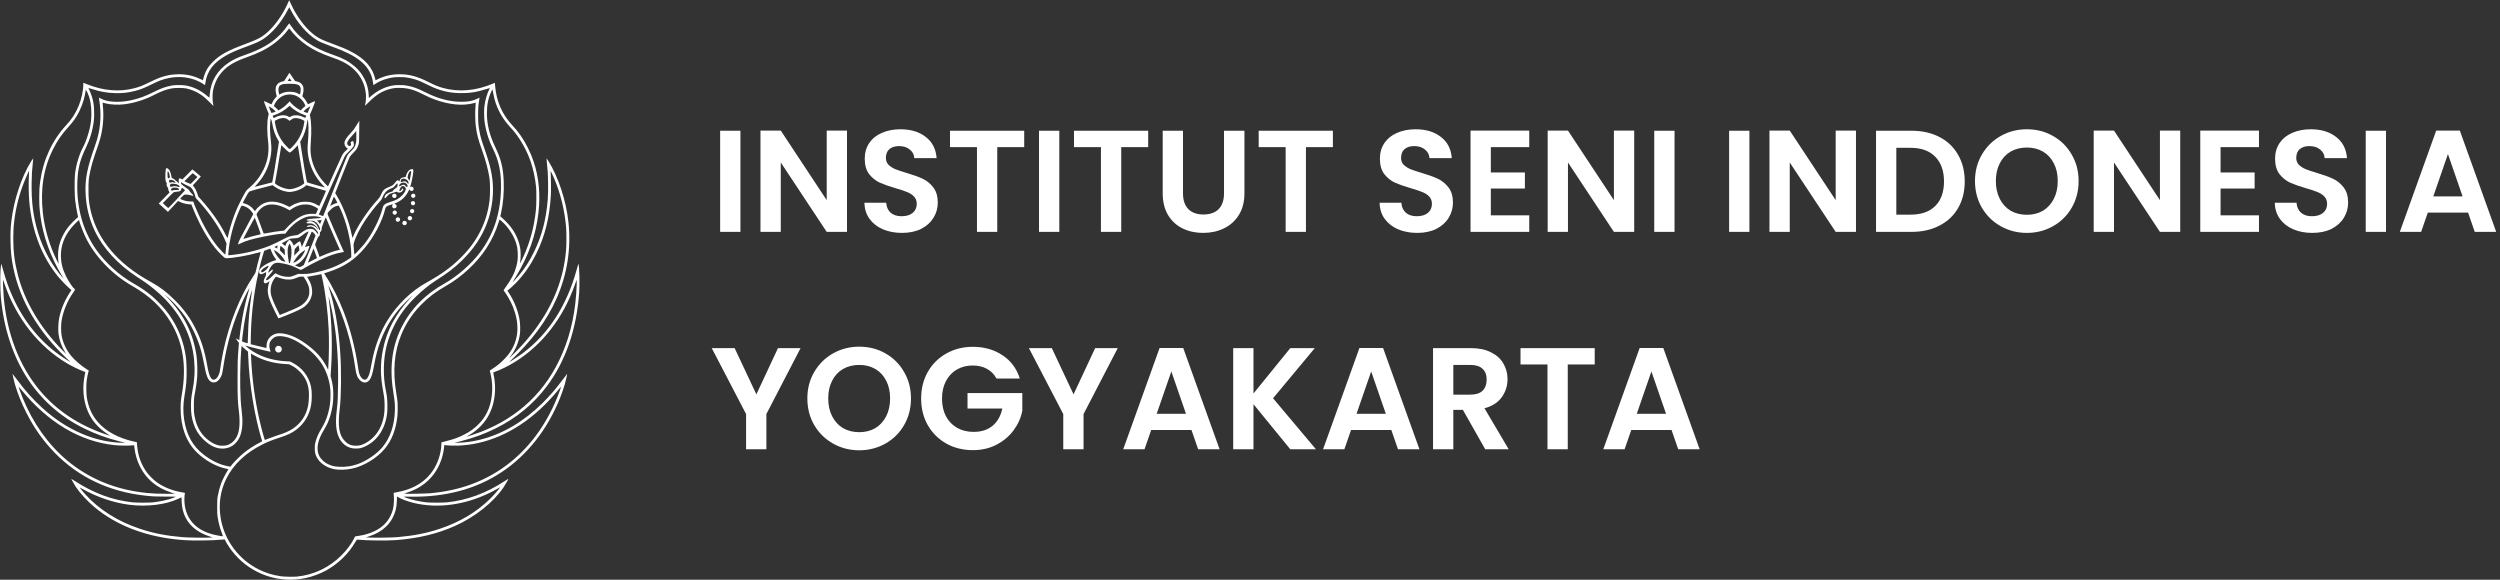 <svg width="345" height="80" viewBox="0 0 345 80" fill="none" xmlns="http://www.w3.org/2000/svg">
<rect x="0" y="0" width="345" height="80" fill="#333333" stroke="none"/>
<path d="M102.18 18.04V32H99.38V18.04H102.18ZM116.886 32H114.086L107.746 22.42V32H104.946V18.02H107.746L114.086 27.62V18.02H116.886V32ZM124.473 32.14C123.5 32.14 122.62 31.973 121.833 31.64C121.06 31.307 120.447 30.827 119.993 30.2C119.54 29.573 119.307 28.833 119.293 27.98H122.293C122.333 28.553 122.533 29.007 122.893 29.34C123.267 29.673 123.773 29.84 124.413 29.84C125.067 29.84 125.58 29.687 125.953 29.38C126.327 29.06 126.513 28.647 126.513 28.14C126.513 27.727 126.387 27.387 126.133 27.12C125.88 26.853 125.56 26.647 125.173 26.5C124.8 26.34 124.28 26.167 123.613 25.98C122.707 25.713 121.967 25.453 121.393 25.2C120.833 24.933 120.347 24.54 119.933 24.02C119.533 23.487 119.333 22.78 119.333 21.9C119.333 21.073 119.54 20.353 119.953 19.74C120.367 19.127 120.947 18.66 121.693 18.34C122.44 18.007 123.293 17.84 124.253 17.84C125.693 17.84 126.86 18.193 127.753 18.9C128.66 19.593 129.16 20.567 129.253 21.82H126.173C126.147 21.34 125.94 20.947 125.553 20.64C125.18 20.32 124.68 20.16 124.053 20.16C123.507 20.16 123.067 20.3 122.733 20.58C122.413 20.86 122.253 21.267 122.253 21.8C122.253 22.173 122.373 22.487 122.613 22.74C122.867 22.98 123.173 23.18 123.533 23.34C123.907 23.487 124.427 23.66 125.093 23.86C126 24.127 126.74 24.393 127.313 24.66C127.887 24.927 128.38 25.327 128.793 25.86C129.207 26.393 129.413 27.093 129.413 27.96C129.413 28.707 129.22 29.4 128.833 30.04C128.447 30.68 127.88 31.193 127.133 31.58C126.387 31.953 125.5 32.14 124.473 32.14ZM141.341 18.04V20.3H137.621V32H134.821V20.3H131.101V18.04H141.341ZM146.184 18.04V32H143.384V18.04H146.184ZM158.45 18.04V20.3H154.73V32H151.93V20.3H148.21V18.04H158.45ZM163.253 18.04V26.68C163.253 27.627 163.5 28.353 163.993 28.86C164.487 29.353 165.18 29.6 166.073 29.6C166.98 29.6 167.68 29.353 168.173 28.86C168.667 28.353 168.913 27.627 168.913 26.68V18.04H171.733V26.66C171.733 27.847 171.473 28.853 170.953 29.68C170.447 30.493 169.76 31.107 168.893 31.52C168.04 31.933 167.087 32.14 166.033 32.14C164.993 32.14 164.047 31.933 163.193 31.52C162.353 31.107 161.687 30.493 161.193 29.68C160.7 28.853 160.453 27.847 160.453 26.66V18.04H163.253ZM183.939 18.04V20.3H180.219V32H177.419V20.3H173.699V18.04H183.939ZM195.567 32.14C194.594 32.14 193.714 31.973 192.927 31.64C192.154 31.307 191.541 30.827 191.087 30.2C190.634 29.573 190.401 28.833 190.387 27.98H193.387C193.427 28.553 193.627 29.007 193.987 29.34C194.361 29.673 194.867 29.84 195.507 29.84C196.161 29.84 196.674 29.687 197.047 29.38C197.421 29.06 197.607 28.647 197.607 28.14C197.607 27.727 197.481 27.387 197.227 27.12C196.974 26.853 196.654 26.647 196.267 26.5C195.894 26.34 195.374 26.167 194.707 25.98C193.801 25.713 193.061 25.453 192.487 25.2C191.927 24.933 191.441 24.54 191.027 24.02C190.627 23.487 190.427 22.78 190.427 21.9C190.427 21.073 190.634 20.353 191.047 19.74C191.461 19.127 192.041 18.66 192.787 18.34C193.534 18.007 194.387 17.84 195.347 17.84C196.787 17.84 197.954 18.193 198.847 18.9C199.754 19.593 200.254 20.567 200.347 21.82H197.267C197.241 21.34 197.034 20.947 196.647 20.64C196.274 20.32 195.774 20.16 195.147 20.16C194.601 20.16 194.161 20.3 193.827 20.58C193.507 20.86 193.347 21.267 193.347 21.8C193.347 22.173 193.467 22.487 193.707 22.74C193.961 22.98 194.267 23.18 194.627 23.34C195.001 23.487 195.521 23.66 196.187 23.86C197.094 24.127 197.834 24.393 198.407 24.66C198.981 24.927 199.474 25.327 199.887 25.86C200.301 26.393 200.507 27.093 200.507 27.96C200.507 28.707 200.314 29.4 199.927 30.04C199.541 30.68 198.974 31.193 198.227 31.58C197.481 31.953 196.594 32.14 195.567 32.14ZM205.735 20.3V23.8H210.435V26.02H205.735V29.72H211.035V32H202.935V18.02H211.035V20.3H205.735ZM225.519 32H222.719L216.379 22.42V32H213.579V18.02H216.379L222.719 27.62V18.02H225.519V32ZM231.086 18.04V32H228.286V18.04H231.086ZM241.418 18.04V32H238.618V18.04H241.418ZM256.125 32H253.325L246.985 22.42V32H244.185V18.02H246.985L253.325 27.62V18.02H256.125V32ZM263.772 18.04C265.238 18.04 266.525 18.327 267.632 18.9C268.752 19.473 269.612 20.293 270.212 21.36C270.825 22.413 271.132 23.64 271.132 25.04C271.132 26.44 270.825 27.667 270.212 28.72C269.612 29.76 268.752 30.567 267.632 31.14C266.525 31.713 265.238 32 263.772 32H258.892V18.04H263.772ZM263.672 29.62C265.138 29.62 266.272 29.22 267.072 28.42C267.872 27.62 268.272 26.493 268.272 25.04C268.272 23.587 267.872 22.453 267.072 21.64C266.272 20.813 265.138 20.4 263.672 20.4H261.692V29.62H263.672ZM279.708 32.14C278.401 32.14 277.201 31.833 276.108 31.22C275.014 30.607 274.148 29.76 273.508 28.68C272.868 27.587 272.548 26.353 272.548 24.98C272.548 23.62 272.868 22.4 273.508 21.32C274.148 20.227 275.014 19.373 276.108 18.76C277.201 18.147 278.401 17.84 279.708 17.84C281.028 17.84 282.228 18.147 283.308 18.76C284.401 19.373 285.261 20.227 285.888 21.32C286.528 22.4 286.848 23.62 286.848 24.98C286.848 26.353 286.528 27.587 285.888 28.68C285.261 29.76 284.401 30.607 283.308 31.22C282.214 31.833 281.014 32.14 279.708 32.14ZM279.708 29.64C280.548 29.64 281.288 29.453 281.928 29.08C282.568 28.693 283.068 28.147 283.428 27.44C283.788 26.733 283.968 25.913 283.968 24.98C283.968 24.047 283.788 23.233 283.428 22.54C283.068 21.833 282.568 21.293 281.928 20.92C281.288 20.547 280.548 20.36 279.708 20.36C278.868 20.36 278.121 20.547 277.468 20.92C276.828 21.293 276.328 21.833 275.968 22.54C275.608 23.233 275.428 24.047 275.428 24.98C275.428 25.913 275.608 26.733 275.968 27.44C276.328 28.147 276.828 28.693 277.468 29.08C278.121 29.453 278.868 29.64 279.708 29.64ZM300.871 32H298.071L291.731 22.42V32H288.931V18.02H291.731L298.071 27.62V18.02H300.871V32ZM306.438 20.3V23.8H311.138V26.02H306.438V29.72H311.738V32H303.638V18.02H311.738V20.3H306.438ZM319.102 32.14C318.129 32.14 317.249 31.973 316.462 31.64C315.689 31.307 315.076 30.827 314.622 30.2C314.169 29.573 313.936 28.833 313.922 27.98H316.922C316.962 28.553 317.162 29.007 317.522 29.34C317.896 29.673 318.402 29.84 319.042 29.84C319.696 29.84 320.209 29.687 320.582 29.38C320.956 29.06 321.142 28.647 321.142 28.14C321.142 27.727 321.016 27.387 320.762 27.12C320.509 26.853 320.189 26.647 319.802 26.5C319.429 26.34 318.909 26.167 318.242 25.98C317.336 25.713 316.596 25.453 316.022 25.2C315.462 24.933 314.976 24.54 314.562 24.02C314.162 23.487 313.962 22.78 313.962 21.9C313.962 21.073 314.169 20.353 314.582 19.74C314.996 19.127 315.576 18.66 316.322 18.34C317.069 18.007 317.922 17.84 318.882 17.84C320.322 17.84 321.489 18.193 322.382 18.9C323.289 19.593 323.789 20.567 323.882 21.82H320.802C320.776 21.34 320.569 20.947 320.182 20.64C319.809 20.32 319.309 20.16 318.682 20.16C318.136 20.16 317.696 20.3 317.362 20.58C317.042 20.86 316.882 21.267 316.882 21.8C316.882 22.173 317.002 22.487 317.242 22.74C317.496 22.98 317.802 23.18 318.162 23.34C318.536 23.487 319.056 23.66 319.722 23.86C320.629 24.127 321.369 24.393 321.942 24.66C322.516 24.927 323.009 25.327 323.422 25.86C323.836 26.393 324.042 27.093 324.042 27.96C324.042 28.707 323.849 29.4 323.462 30.04C323.076 30.68 322.509 31.193 321.762 31.58C321.016 31.953 320.129 32.14 319.102 32.14ZM329.27 18.04V32H326.47V18.04H329.27ZM340.596 29.34H335.036L334.116 32H331.176L336.196 18.02H339.456L344.476 32H341.516L340.596 29.34ZM339.836 27.1L337.816 21.26L335.796 27.1H339.836ZM110.48 48.04L105.76 57.14V62H102.96V57.14L98.22 48.04H101.38L104.38 54.42L107.36 48.04H110.48ZM118.575 62.14C117.268 62.14 116.068 61.833 114.975 61.22C113.882 60.607 113.015 59.76 112.375 58.68C111.735 57.587 111.415 56.353 111.415 54.98C111.415 53.62 111.735 52.4 112.375 51.32C113.015 50.227 113.882 49.373 114.975 48.76C116.068 48.147 117.268 47.84 118.575 47.84C119.895 47.84 121.095 48.147 122.175 48.76C123.268 49.373 124.128 50.227 124.755 51.32C125.395 52.4 125.715 53.62 125.715 54.98C125.715 56.353 125.395 57.587 124.755 58.68C124.128 59.76 123.268 60.607 122.175 61.22C121.082 61.833 119.882 62.14 118.575 62.14ZM118.575 59.64C119.415 59.64 120.155 59.453 120.795 59.08C121.435 58.693 121.935 58.147 122.295 57.44C122.655 56.733 122.835 55.913 122.835 54.98C122.835 54.047 122.655 53.233 122.295 52.54C121.935 51.833 121.435 51.293 120.795 50.92C120.155 50.547 119.415 50.36 118.575 50.36C117.735 50.36 116.988 50.547 116.335 50.92C115.695 51.293 115.195 51.833 114.835 52.54C114.475 53.233 114.295 54.047 114.295 54.98C114.295 55.913 114.475 56.733 114.835 57.44C115.195 58.147 115.695 58.693 116.335 59.08C116.988 59.453 117.735 59.64 118.575 59.64ZM137.518 52.24C137.198 51.653 136.758 51.207 136.198 50.9C135.638 50.593 134.985 50.44 134.238 50.44C133.411 50.44 132.678 50.627 132.038 51C131.398 51.373 130.898 51.907 130.538 52.6C130.178 53.293 129.998 54.093 129.998 55C129.998 55.933 130.178 56.747 130.538 57.44C130.911 58.133 131.425 58.667 132.078 59.04C132.731 59.413 133.491 59.6 134.358 59.6C135.425 59.6 136.298 59.32 136.978 58.76C137.658 58.187 138.105 57.393 138.318 56.38H133.518V54.24H141.078V56.68C140.891 57.653 140.491 58.553 139.878 59.38C139.265 60.207 138.471 60.873 137.498 61.38C136.538 61.873 135.458 62.12 134.258 62.12C132.911 62.12 131.691 61.82 130.598 61.22C129.518 60.607 128.665 59.76 128.038 58.68C127.425 57.6 127.118 56.373 127.118 55C127.118 53.627 127.425 52.4 128.038 51.32C128.665 50.227 129.518 49.38 130.598 48.78C131.691 48.167 132.905 47.86 134.238 47.86C135.811 47.86 137.178 48.247 138.338 49.02C139.498 49.78 140.298 50.853 140.738 52.24H137.518ZM154.25 48.04L149.53 57.14V62H146.73V57.14L141.99 48.04H145.15L148.15 54.42L151.13 48.04H154.25ZM164.424 59.34H158.864L157.944 62H155.004L160.024 48.02H163.284L168.304 62H165.344L164.424 59.34ZM163.664 57.1L161.644 51.26L159.624 57.1H163.664ZM178.061 62L172.981 55.78V62H170.181V48.04H172.981V54.3L178.061 48.04H181.441L175.681 54.96L181.601 62H178.061ZM192.003 59.34H186.443L185.523 62H182.583L187.603 48.02H190.863L195.883 62H192.923L192.003 59.34ZM191.243 57.1L189.223 51.26L187.202 57.1H191.243ZM204.959 62L201.879 56.56H200.559V62H197.759V48.04H202.999C204.079 48.04 204.999 48.233 205.759 48.62C206.519 48.993 207.086 49.507 207.459 50.16C207.846 50.8 208.039 51.52 208.039 52.32C208.039 53.24 207.772 54.073 207.239 54.82C206.706 55.553 205.912 56.06 204.859 56.34L208.199 62H204.959ZM200.559 54.46H202.899C203.659 54.46 204.226 54.28 204.599 53.92C204.972 53.547 205.159 53.033 205.159 52.38C205.159 51.74 204.972 51.247 204.599 50.9C204.226 50.54 203.659 50.36 202.899 50.36H200.559V54.46ZM220.071 48.04V50.3H216.351V62H213.551V50.3H209.831V48.04H220.071ZM230.674 59.34H225.114L224.194 62H221.254L226.274 48.02H229.534L234.554 62H231.594L230.674 59.34ZM229.914 57.1L227.894 51.26L225.874 57.1H229.914Z" fill="white"/>
<g clip-path="url(#clip0_2005_30)">
<path d="M39.846 0.154C39.263 1.577 38.288 3.077 37.29 4.082C36.362 5.013 35.772 5.361 34.02 6.011C31.417 6.975 30.362 7.551 29.363 8.553C28.948 8.968 28.643 9.376 28.425 9.812C28.291 10.076 28.097 10.622 28.044 10.89L28.003 11.078L27.628 10.897C27.186 10.686 26.57 10.478 26.107 10.384C25.109 10.183 23.993 10.2 23.015 10.434C22.211 10.625 21.843 10.766 20.703 11.319C19.672 11.821 19.32 11.961 18.663 12.142C16.566 12.722 14.298 12.548 12.027 11.63C11.779 11.53 11.554 11.439 11.531 11.429C11.501 11.416 11.491 11.489 11.491 11.727C11.491 12.517 11.239 13.669 10.871 14.57C10.442 15.622 9.93 16.422 9.162 17.246C7.216 19.335 5.963 22.031 5.548 25.031C5.441 25.808 5.41 26.264 5.414 27.242C5.414 28.3 5.447 28.822 5.581 29.837C5.95 32.606 6.985 35.473 8.566 38.088C8.801 38.473 8.804 38.486 8.677 38.343C7.226 36.742 5.953 34.425 5.256 32.124C4.583 29.887 4.325 27.911 4.365 25.232C4.385 23.98 4.415 23.471 4.543 22.343C4.573 22.078 4.59 21.857 4.58 21.847C4.573 21.837 4.436 22.038 4.278 22.292C2.941 24.459 1.886 27.68 1.561 30.59C1.457 31.528 1.43 32.141 1.451 33.283C1.474 34.726 1.575 35.687 1.846 37.003C2.764 41.47 5.25 45.696 9.142 49.407C9.43 49.678 9.682 49.919 9.698 49.936C9.765 50.003 9.28 49.708 8.767 49.373C5.749 47.394 3.33 44.491 1.729 40.911C1.169 39.662 0.804 38.627 0.352 36.986C0.224 36.531 0.171 36.373 0.157 36.434C0.144 36.481 0.111 36.819 0.08 37.184C0.013 38.008 0.03 40.033 0.114 40.954C0.322 43.205 0.71 45.144 1.347 47.083C2.838 51.63 5.491 55.227 9.199 57.735C9.933 58.227 10.704 58.676 11.575 59.104C13.169 59.895 14.616 60.424 16.533 60.919L17.303 61.117L16.734 61.1C13.005 60.976 9.199 59.319 5.963 56.405C4.556 55.139 3.501 53.957 2.198 52.196C1.943 51.851 1.729 51.573 1.722 51.58C1.702 51.6 1.94 52.625 2.057 53.026C2.446 54.363 2.965 55.638 3.682 57.045C4.747 59.138 6.01 60.903 7.588 62.517C10.854 65.855 15.049 67.844 20 68.394C21.015 68.507 21.487 68.531 22.901 68.531C24.499 68.531 24.429 68.514 23.819 68.738C23.136 68.986 22.074 69.217 21.122 69.325C20.59 69.381 18.878 69.381 18.325 69.325C15.528 69.026 12.978 68.089 10.362 66.398C10.08 66.217 9.843 66.07 9.836 66.07C9.806 66.07 10.268 66.9 10.449 67.168C11.089 68.122 12.037 69.147 13.079 70.014C15.93 72.388 19.705 73.902 24.037 74.408C25.29 74.552 25.983 74.589 27.554 74.589C28.958 74.585 29.645 74.558 30.787 74.455L31.005 74.435L31.082 74.589C31.32 75.084 31.869 75.891 32.348 76.447C34.774 79.273 38.523 80.546 42.154 79.779C43.105 79.578 44.137 79.196 44.975 78.738C46.663 77.813 48.084 76.437 49.029 74.81C49.186 74.542 49.25 74.461 49.3 74.465C50.469 74.599 53.387 74.632 54.673 74.532C57.799 74.281 60.335 73.671 62.77 72.586C65.544 71.35 68.074 69.338 69.511 67.225C69.715 66.924 70.198 66.07 70.164 66.07C70.157 66.07 69.92 66.217 69.638 66.398C67.025 68.089 64.469 69.026 61.675 69.325C61.122 69.381 59.41 69.381 58.878 69.325C57.926 69.217 56.864 68.986 56.181 68.738C55.558 68.511 55.524 68.524 56.673 68.541C61.484 68.615 65.638 67.503 69.146 65.206C72.72 62.868 75.575 59.252 77.306 54.872C77.528 54.312 77.816 53.478 77.957 52.983C78.064 52.611 78.295 51.596 78.278 51.58C78.275 51.573 77.99 51.941 77.648 52.397C76.677 53.696 75.91 54.59 74.908 55.585C72.308 58.167 69.333 59.921 66.251 60.678C65.246 60.926 64.245 61.067 63.266 61.1L62.697 61.117L63.467 60.919C65.367 60.43 66.817 59.901 68.392 59.121C71.25 57.711 73.578 55.799 75.444 53.328C78.054 49.869 79.605 45.358 79.933 40.268C80.007 39.129 79.95 36.802 79.839 36.444C79.823 36.39 79.755 36.594 79.601 37.147C78.228 42.153 75.745 46.018 72.171 48.717C71.605 49.142 70.111 50.113 70.318 49.919C73.387 47.042 75.434 44.29 76.801 41.206C78.285 37.853 78.838 34.281 78.442 30.624C78.121 27.67 77.052 24.425 75.672 22.209C75.541 22.001 75.427 21.837 75.42 21.847C75.41 21.854 75.437 22.152 75.474 22.51C75.598 23.665 75.618 23.973 75.635 25.239C75.662 26.974 75.581 28.149 75.343 29.559C75.015 31.501 74.506 33.108 73.685 34.776C73.035 36.096 72.419 37.05 71.551 38.075C71.169 38.527 70.69 39.032 70.76 38.912C70.787 38.865 70.992 38.527 71.213 38.158C72.962 35.255 73.957 32.429 74.305 29.378C74.593 26.85 74.368 24.456 73.641 22.302C73.394 21.569 73.216 21.144 72.861 20.427C72.234 19.168 71.578 18.22 70.647 17.226C69.296 15.786 68.506 13.967 68.332 11.898L68.291 11.422L68.057 11.526C65.719 12.531 63.31 12.745 61.139 12.139C60.469 11.951 60.023 11.771 59.179 11.345C57.578 10.538 56.502 10.247 55.142 10.247C54.044 10.247 53.042 10.478 52.121 10.937L51.826 11.084L51.806 10.994C51.434 9.309 50.362 8.087 48.375 7.086C47.685 6.734 47.25 6.553 45.97 6.075C44.358 5.472 44.107 5.351 43.474 4.899C42.382 4.109 41.253 2.712 40.432 1.122C40.291 0.847 40.124 0.499 40.064 0.352C40.003 0.204 39.943 0.07 39.93 0.054C39.913 0.037 39.876 0.08 39.846 0.154ZM40.097 1.336C40.992 3.118 42.392 4.728 43.762 5.556C44.087 5.753 44.576 5.967 45.327 6.245C46.456 6.664 46.834 6.811 47.246 6.985C49.96 8.137 51.243 9.497 51.487 11.479C51.504 11.617 51.528 11.734 51.534 11.744C51.544 11.751 51.642 11.69 51.752 11.61C52.188 11.289 52.878 10.99 53.575 10.82C54.171 10.672 54.479 10.639 55.159 10.639C55.839 10.639 56.248 10.692 56.931 10.863C57.565 11.024 57.94 11.171 58.844 11.62C59.725 12.055 60.1 12.213 60.747 12.42C61.608 12.695 62.402 12.822 63.387 12.849C64.704 12.882 65.779 12.722 67.112 12.29C67.384 12.203 67.601 12.139 67.598 12.152C67.236 12.822 66.931 13.857 66.838 14.741C66.791 15.156 66.791 16.034 66.834 16.479C66.972 17.818 67.397 19.275 68.017 20.511C68.868 22.209 69.199 23.883 69.132 26.153C69.038 29.562 68.1 32.368 66.238 34.843C65.022 36.457 63.105 38.138 61.39 39.096C58.616 40.646 56.603 42.722 55.34 45.325C54.05 47.987 53.722 50.907 54.322 54.433C54.472 55.307 54.519 55.93 54.496 56.66C54.422 58.749 53.843 60.44 52.754 61.74C51.953 62.691 50.482 63.675 49.246 64.087C48.449 64.348 47.766 64.445 46.884 64.419C46.087 64.395 45.638 64.275 45.008 63.91C44.677 63.719 44.234 63.273 44.077 62.965C43.585 62.014 43.796 60.805 44.714 59.305C45.146 58.599 45.38 58.069 45.615 57.252C45.879 56.325 45.997 55.494 45.997 54.517C45.997 53.636 45.923 53.053 45.709 52.229L45.621 51.901L45.675 51.074C45.896 47.756 45.806 44.574 45.407 41.56C45.364 41.219 45.333 40.938 45.34 40.931C45.36 40.907 45.715 42.391 45.843 43.031C46.442 46.034 46.697 49.098 46.657 52.809C46.636 54.768 46.6 55.558 46.499 56.375C46.395 57.206 46.365 57.604 46.365 58.173C46.365 59.104 46.502 59.824 46.801 60.427C47.149 61.14 47.709 61.619 48.425 61.82C48.64 61.88 48.784 61.897 49.129 61.897C49.638 61.9 49.903 61.84 50.409 61.599C52.127 60.789 53.209 59.108 53.437 56.898C53.487 56.419 53.457 55.126 53.387 54.667C53.357 54.483 53.297 54.138 53.25 53.9C53.032 52.769 52.948 51.811 52.975 50.682C53.025 48.613 53.457 46.841 54.355 45.023C55.099 43.52 56.003 42.301 57.36 40.971C58.191 40.154 59.256 39.283 60.044 38.781C61.802 37.659 62.694 36.98 63.732 35.965C66.147 33.611 67.528 30.939 67.923 27.861C68.111 26.394 68.064 25.082 67.769 23.635C67.575 22.677 67.374 22.018 66.6 19.774C66.338 19.024 66.164 18.267 66.04 17.346C65.993 16.988 65.98 16.677 65.98 15.856C65.983 14.815 66.007 14.493 66.144 13.72C66.168 13.576 66.178 13.465 66.168 13.468C66.157 13.475 66.003 13.549 65.829 13.639C65.253 13.927 64.603 14.048 63.635 14.044C62.044 14.038 60.399 13.602 58.677 12.725C57.658 12.206 57.029 11.978 56.147 11.814C55.836 11.754 55.638 11.741 55.109 11.741C54.529 11.741 54.409 11.751 54.033 11.831C53.008 12.049 52.121 12.494 51.236 13.237L50.898 13.522L50.878 13.067C50.807 11.56 50.077 10.103 48.891 9.112C48.09 8.442 47.28 8.013 45.983 7.571C43.172 6.614 41.293 5.308 40.104 3.489C40.007 3.339 39.916 3.215 39.903 3.215C39.893 3.215 39.809 3.332 39.715 3.473C39.434 3.905 39.102 4.316 38.697 4.735C37.511 5.947 36.017 6.818 33.802 7.585C32.787 7.936 32.231 8.198 31.568 8.64C29.99 9.688 29.099 11.178 28.945 13.026C28.921 13.274 28.901 13.482 28.898 13.485C28.891 13.492 28.794 13.412 28.673 13.308C27.749 12.507 26.817 12.032 25.722 11.814C25.226 11.717 24.248 11.707 23.752 11.797C22.837 11.965 22.298 12.156 21.156 12.725C20.02 13.288 19.25 13.569 18.194 13.813C16.486 14.205 14.777 14.111 13.856 13.572C13.749 13.512 13.655 13.462 13.652 13.468C13.648 13.475 13.678 13.696 13.719 13.964C13.946 15.417 13.906 16.981 13.605 18.408C13.467 19.047 13.373 19.379 13.069 20.236C12.054 23.106 11.752 24.579 11.802 26.438C11.859 28.407 12.265 30.135 13.072 31.849C14.198 34.23 16.265 36.487 18.878 38.192C19.156 38.373 19.531 38.62 19.712 38.738C20.707 39.391 21.96 40.429 22.784 41.283C25.129 43.707 26.479 46.52 26.781 49.611C26.925 51.084 26.858 52.38 26.553 53.964C26.392 54.801 26.352 55.227 26.352 56.04C26.352 56.995 26.449 57.674 26.703 58.448C26.988 59.322 27.373 59.948 28.023 60.598C29.193 61.767 30.446 62.172 31.605 61.746C31.95 61.619 32.234 61.435 32.502 61.154C32.841 60.802 33.045 60.461 33.196 60.008C33.487 59.118 33.531 58.043 33.333 56.512C33.146 55.059 33.089 52.139 33.199 49.745C33.236 49.008 33.286 48.228 33.32 47.926L33.34 47.746L33.544 47.943C33.658 48.05 33.859 48.228 33.99 48.332L34.228 48.523L34.251 49.132C34.395 53.013 35.142 57.564 36.167 60.852C36.181 60.899 36.114 60.946 35.853 61.077C35.166 61.422 34.338 61.954 33.685 62.473C33.102 62.935 32.151 63.9 31.846 64.332L31.799 64.402L31.434 64.332C30.288 64.114 29.193 63.585 28.074 62.718C26.586 61.566 25.732 60.008 25.41 57.875C25.256 56.847 25.273 55.692 25.461 54.614C25.715 53.123 25.776 52.33 25.752 50.944C25.732 49.879 25.685 49.37 25.528 48.539C25.122 46.433 24.235 44.517 22.861 42.796C22.469 42.307 21.441 41.252 20.955 40.847C20.201 40.221 19.42 39.682 18.476 39.146C16.452 37.994 14.553 36.28 13.253 34.428C11.296 31.642 10.412 28.092 10.724 24.295C10.834 22.935 11.152 21.83 11.836 20.427C12.432 19.201 12.801 17.952 12.951 16.643C12.992 16.308 13.002 15.993 12.988 15.421C12.972 14.557 12.908 14.101 12.71 13.425C12.6 13.04 12.338 12.38 12.241 12.229C12.211 12.186 12.194 12.146 12.201 12.139C12.208 12.132 12.462 12.206 12.764 12.303C13.863 12.661 14.777 12.822 15.883 12.849C16.915 12.876 17.648 12.799 18.593 12.558C19.394 12.353 19.879 12.162 20.988 11.613C21.414 11.402 21.943 11.165 22.161 11.088C23.745 10.525 25.263 10.478 26.724 10.954C27.186 11.104 27.819 11.412 28.094 11.62C28.198 11.697 28.285 11.754 28.291 11.747C28.298 11.744 28.318 11.61 28.342 11.453C28.559 9.802 29.494 8.593 31.34 7.578C32.023 7.203 32.657 6.932 34.188 6.363C35.297 5.951 35.883 5.686 36.308 5.401C37.575 4.561 38.784 3.138 39.682 1.427C39.806 1.196 39.913 1.005 39.92 1.005C39.926 1.005 40.007 1.155 40.097 1.336ZM40.04 4.075C40.583 4.832 41.447 5.649 42.345 6.259C43.31 6.915 44.305 7.391 45.812 7.92C46.559 8.181 46.895 8.318 47.31 8.526C48.576 9.162 49.467 10.036 50 11.161C50.288 11.777 50.419 12.263 50.489 12.979C50.536 13.482 50.486 14.135 50.362 14.584C50.352 14.62 50.569 14.423 50.841 14.148C51.879 13.097 52.724 12.568 53.826 12.276C54.305 12.149 54.71 12.112 55.337 12.132C56.419 12.169 57.239 12.417 58.61 13.127C60.389 14.044 62.58 14.56 64.164 14.433C64.67 14.393 65.059 14.329 65.404 14.229C65.531 14.192 65.641 14.168 65.652 14.178C65.662 14.188 65.648 14.379 65.625 14.607C65.548 15.283 65.568 16.703 65.658 17.396C65.819 18.609 65.97 19.181 66.533 20.762C67.052 22.212 67.397 23.531 67.561 24.68C67.645 25.276 67.645 26.94 67.561 27.627C67.364 29.211 66.975 30.533 66.302 31.873C65.615 33.242 64.791 34.364 63.605 35.546C62.268 36.879 60.945 37.837 58.787 39.036C56.761 40.157 54.817 42.046 53.494 44.169C52.476 45.803 51.725 47.796 51.323 49.929C51.089 51.165 51.055 51.335 50.971 51.59C50.861 51.938 50.69 52.236 50.549 52.333C50.245 52.544 49.826 52.233 49.598 51.623C49.548 51.493 49.484 51.171 49.431 50.81C49.045 48.127 48.358 45.452 47.437 43.047C46.764 41.289 45.829 39.414 45.002 38.165C44.844 37.927 44.724 37.73 44.73 37.726C44.734 37.723 45.018 37.626 45.36 37.515C47.514 36.809 48.975 35.834 50.358 34.18C51.662 32.62 52.744 30.547 53.169 28.799C53.23 28.551 53.39 28.424 53.802 28.296C54.154 28.189 54.325 28.146 54.245 28.183C54.104 28.246 54.074 28.564 54.198 28.675C54.399 28.856 54.74 28.705 54.74 28.437C54.74 28.347 54.616 28.199 54.499 28.152L54.399 28.112L54.593 28.032C55.407 27.704 56.033 27.108 56.389 26.327C56.476 26.133 56.496 26.113 56.519 26.173C56.553 26.267 56.677 26.354 56.777 26.354C57.062 26.354 57.186 26.049 56.985 25.845C56.881 25.745 56.801 25.731 56.643 25.802C56.586 25.825 56.586 25.815 56.636 25.681C56.77 25.293 56.982 24.261 57.035 23.705C57.065 23.414 57.029 23.34 56.848 23.34C56.506 23.34 56.171 23.719 56.033 24.255C55.993 24.419 55.983 24.429 55.876 24.439C55.678 24.452 55.467 24.512 55.37 24.583C55.263 24.66 55.142 24.874 55.142 24.985C55.142 25.058 55.139 25.058 55.045 24.968C54.881 24.81 54.794 24.847 54.529 25.199C54.275 25.537 54.164 25.614 53.678 25.805C53.045 26.049 52.828 26.26 52.566 26.887C52.432 27.195 52.389 27.262 52.104 27.57C50.834 28.936 49.35 31.146 48.791 32.506C48.724 32.666 48.66 32.814 48.65 32.831C48.643 32.847 48.593 32.656 48.543 32.412C48.174 30.62 47.407 28.601 46.516 27.074L46.261 26.642L47.189 24.295C47.699 23.006 48.167 21.847 48.234 21.72C48.325 21.546 48.452 21.391 48.764 21.083C49.213 20.635 49.343 20.424 49.487 19.905C49.558 19.654 49.561 19.556 49.571 18.15L49.585 16.66L49.317 17.102C48.918 17.765 48.797 17.925 48.435 18.314C47.772 19.021 47.531 19.406 47.534 19.757C47.534 20.072 47.672 20.306 47.96 20.484C48.02 20.517 48.01 20.534 47.843 20.685C47.477 21.01 47.35 21.16 47.196 21.452C47.112 21.616 46.647 22.637 46.164 23.726C45.682 24.81 45.28 25.708 45.27 25.718C45.239 25.748 44.559 25.015 44.295 24.663C43.508 23.612 43.035 22.47 42.884 21.231C42.834 20.829 42.841 20.142 42.901 19.422C43.005 18.217 42.958 16.707 42.801 16.037L42.757 15.849L43.038 15.2C43.313 14.557 43.508 14.011 43.471 13.974C43.447 13.951 43.089 14.098 42.764 14.262C42.636 14.329 42.519 14.386 42.506 14.393C42.496 14.399 42.432 14.292 42.365 14.155C42.238 13.89 42.02 13.582 41.833 13.402L41.719 13.291L41.799 13C41.903 12.621 41.916 12.176 41.833 11.931C41.755 11.717 41.565 11.493 41.353 11.379C41.206 11.299 41.109 11.268 40.794 11.201C40.717 11.185 40.64 11.091 40.368 10.672C39.9 9.952 39.953 10.009 39.879 10.14C39.822 10.237 39.239 11.151 39.213 11.178C39.206 11.185 39.105 11.208 38.985 11.235C38.566 11.322 38.268 11.54 38.117 11.871C38.01 12.105 38.01 12.588 38.121 13L38.198 13.294L38.037 13.468C37.839 13.69 37.658 13.967 37.551 14.212C37.508 14.312 37.461 14.399 37.444 14.399C37.431 14.399 37.286 14.332 37.126 14.252C36.962 14.172 36.737 14.065 36.62 14.018C36.442 13.944 36.415 13.941 36.429 13.991C36.439 14.021 36.479 14.148 36.516 14.272C36.553 14.393 36.697 14.768 36.834 15.103L37.082 15.709L37.018 16.017C36.915 16.512 36.881 16.914 36.881 17.668C36.881 18.311 36.938 19.158 37.018 19.724C37.065 20.049 37.059 20.899 37.002 21.301C36.901 22.068 36.694 22.738 36.332 23.464C35.849 24.442 35.216 25.242 34.395 25.929C34.05 26.217 34.017 26.254 33.782 26.652C33.454 27.201 32.828 28.471 32.543 29.15C32.221 29.931 31.789 31.253 31.588 32.08C31.494 32.476 31.41 32.821 31.404 32.847C31.394 32.871 31.256 32.63 31.096 32.312C30.312 30.761 29.172 29.137 27.762 27.563L27.36 27.118L27.253 26.773C27.126 26.374 26.941 26.006 26.744 25.762L26.6 25.584L27.163 24.981C27.471 24.646 27.719 24.365 27.715 24.358C27.712 24.348 27.447 24.124 27.129 23.859L26.549 23.377L25.853 24.077L25.156 24.777L25.035 24.697C24.968 24.65 24.871 24.613 24.817 24.613C24.683 24.613 24.647 24.73 24.667 25.058L24.683 25.319L24.372 25.021C24.084 24.74 23.853 24.579 23.742 24.579C23.709 24.579 23.685 24.522 23.668 24.395C23.638 24.147 23.538 23.799 23.434 23.585C23.29 23.294 23.029 23.123 22.921 23.25C22.831 23.36 22.781 24.482 22.848 24.894C22.868 25.015 22.908 25.122 22.951 25.169C23.012 25.232 23.022 25.269 23.002 25.383C22.975 25.564 23.029 25.765 23.129 25.845C23.193 25.895 23.209 25.939 23.209 26.063C23.209 26.17 23.239 26.27 23.303 26.388L23.397 26.558L23.112 26.85C22.958 27.011 22.623 27.352 22.369 27.613L21.906 28.082L22.224 28.373C22.402 28.534 22.687 28.792 22.861 28.949L23.176 29.237L23.856 28.507C24.228 28.105 24.543 27.767 24.556 27.751C24.57 27.737 24.643 27.764 24.727 27.808C25.092 28.012 25.635 28.163 26.094 28.193L26.412 28.213L26.476 28.38C26.781 29.187 27.213 30.155 27.615 30.942C28.657 32.978 29.779 34.535 30.901 35.489C31.059 35.623 31.075 35.63 31.286 35.63C32.114 35.63 34.258 35.258 35.511 34.897C35.759 34.823 35.97 34.773 35.977 34.779C35.983 34.786 35.913 35.067 35.819 35.402C35.635 36.055 35.424 36.892 35.313 37.395C35.25 37.679 35.223 37.73 34.931 38.165C33.139 40.807 31.625 44.601 30.804 48.506C30.66 49.192 30.412 50.615 30.369 51.017C30.295 51.677 29.963 52.273 29.615 52.377C29.156 52.514 28.874 51.992 28.61 50.498C28.238 48.395 27.749 46.855 26.965 45.308C26.211 43.814 25.377 42.676 24.141 41.437C23.035 40.335 22.147 39.652 20.971 38.995C20.65 38.818 20.181 38.547 19.933 38.399C15.715 35.878 13.105 32.456 12.399 28.514C12.241 27.633 12.211 27.255 12.211 26.12C12.211 24.941 12.231 24.727 12.432 23.742C12.63 22.768 12.828 22.108 13.595 19.891C14.174 18.224 14.385 16.325 14.191 14.54C14.151 14.165 14.151 14.158 14.221 14.175C14.258 14.185 14.405 14.222 14.546 14.262C15.253 14.45 16.322 14.5 17.199 14.386C18.576 14.209 20.007 13.753 21.31 13.08C22.248 12.598 22.891 12.357 23.702 12.199C24.137 12.112 25.297 12.116 25.695 12.203C26.412 12.357 27.092 12.645 27.685 13.04C28.141 13.348 28.449 13.609 28.992 14.162C29.246 14.423 29.457 14.634 29.464 14.634C29.467 14.634 29.441 14.486 29.404 14.306C29.313 13.87 29.306 12.993 29.394 12.507C29.521 11.791 29.859 10.97 30.265 10.404C31.065 9.283 32.114 8.586 33.97 7.933C35.672 7.337 36.817 6.761 37.866 5.971C38.593 5.425 39.27 4.759 39.705 4.162C39.802 4.029 39.893 3.918 39.906 3.918C39.916 3.918 39.977 3.988 40.04 4.075ZM40.1 10.984L40.238 11.185H39.967C39.819 11.185 39.699 11.178 39.699 11.168C39.699 11.145 39.94 10.783 39.953 10.783C39.96 10.783 40.027 10.873 40.1 10.984ZM40.65 11.586C41.219 11.647 41.467 11.848 41.498 12.283C41.511 12.484 41.441 12.97 41.39 13.02C41.38 13.03 41.303 13 41.216 12.949C40.868 12.762 40.553 12.681 40.084 12.665C39.561 12.648 39.206 12.718 38.791 12.923L38.529 13.05L38.476 12.822C38.372 12.363 38.425 11.988 38.616 11.814C38.73 11.71 39.002 11.613 39.243 11.586C39.591 11.55 40.308 11.55 40.65 11.586ZM68.087 12.976C68.415 14.734 69.183 16.231 70.456 17.597C70.962 18.14 71.306 18.582 71.735 19.242C72.992 21.174 73.715 23.28 73.977 25.785C74.04 26.398 74.03 28.263 73.957 28.966C73.719 31.314 73.146 33.43 72.178 35.53C71.889 36.156 71.752 36.414 71.772 36.283C71.876 35.603 71.879 34.746 71.779 34.193C71.521 32.794 70.834 31.548 69.725 30.473C69.528 30.279 69.293 30.058 69.203 29.988L69.045 29.854L69.129 29.485C69.437 28.136 69.575 26.522 69.511 24.971C69.437 23.156 69.142 21.957 68.359 20.326C67.555 18.649 67.196 17.202 67.196 15.622C67.196 14.446 67.384 13.509 67.799 12.645C67.98 12.263 67.95 12.226 68.087 12.976ZM12.037 12.715C12.439 13.579 12.613 14.48 12.61 15.672C12.606 16.452 12.546 16.985 12.375 17.738C12.208 18.498 11.806 19.66 11.554 20.126C10.941 21.247 10.496 22.701 10.345 24.06C10.275 24.697 10.285 26.863 10.362 27.56C10.429 28.176 10.58 29.07 10.7 29.602L10.781 29.954L10.643 30.068C10.355 30.309 9.769 30.902 9.531 31.193C8.804 32.087 8.312 33.105 8.107 34.14C8.003 34.652 7.98 35.513 8.054 36.029C8.084 36.239 8.101 36.417 8.097 36.424C8.08 36.44 7.605 35.446 7.404 34.977C6.64 33.192 6.127 31.263 5.916 29.385C5.548 26.103 6.01 23.203 7.32 20.594C7.93 19.382 8.509 18.538 9.437 17.52C10.154 16.733 10.546 16.171 10.958 15.327C11.206 14.818 11.404 14.302 11.558 13.763C11.665 13.391 11.826 12.614 11.826 12.474C11.826 12.323 11.879 12.387 12.037 12.715ZM40.647 13.137C41.297 13.345 41.879 13.89 42.09 14.49L42.141 14.63L41.906 14.821C41.779 14.925 41.675 15.019 41.675 15.032C41.675 15.042 41.635 15.096 41.591 15.146L41.508 15.24L41.286 15.116C40.864 14.882 40.375 14.476 40.074 14.121L39.967 13.994L39.668 14.306C39.357 14.63 38.965 14.935 38.62 15.119L38.412 15.23L38.261 15.059C38.178 14.965 38.037 14.835 37.95 14.768L37.796 14.644L37.869 14.456C38.104 13.887 38.556 13.428 39.105 13.204C39.588 13.006 40.157 12.983 40.647 13.137ZM40.07 14.687C40.472 15.119 41.353 15.655 42.027 15.873C42.157 15.916 42.265 15.953 42.271 15.957C42.281 15.967 42.154 16.235 42.127 16.268C42.124 16.271 42.007 16.224 41.869 16.157C41.444 15.963 41.142 15.896 40.764 15.913C40.472 15.926 40.409 15.943 40.194 16.05L39.953 16.168L39.816 16.09C39.34 15.816 38.636 15.853 37.99 16.194C37.889 16.248 37.796 16.295 37.786 16.301C37.776 16.305 37.732 16.235 37.692 16.137C37.652 16.044 37.621 15.963 37.628 15.963C37.635 15.96 37.766 15.913 37.923 15.859C38.556 15.645 39.183 15.283 39.682 14.841C39.829 14.711 39.96 14.604 39.97 14.604C39.98 14.6 40.023 14.64 40.07 14.687ZM37.588 14.979C37.802 15.133 38.023 15.337 38.023 15.38C38.023 15.414 37.873 15.478 37.635 15.548L37.461 15.598L37.273 15.153C37.169 14.908 37.085 14.697 37.085 14.684C37.085 14.65 37.364 14.815 37.588 14.979ZM42.734 14.925C42.67 15.069 42.58 15.28 42.529 15.394L42.439 15.598L42.201 15.518C42.067 15.474 41.94 15.427 41.913 15.421C41.846 15.394 42.137 15.106 42.412 14.925C42.533 14.845 42.667 14.758 42.714 14.724C42.761 14.694 42.807 14.671 42.821 14.671C42.834 14.667 42.794 14.784 42.734 14.925ZM39.514 16.372C39.588 16.405 39.715 16.486 39.792 16.553C39.873 16.623 39.946 16.677 39.956 16.677C39.963 16.677 40.037 16.623 40.114 16.559C40.191 16.496 40.332 16.409 40.422 16.368C40.764 16.218 41.333 16.301 41.826 16.579L42.013 16.683L41.993 16.841C41.809 18.18 41.26 19.329 40.382 20.223C39.943 20.665 40.02 20.665 39.585 20.233C38.995 19.654 38.549 18.96 38.248 18.15C38.127 17.825 37.98 17.212 37.94 16.874L37.916 16.683L38.067 16.596C38.58 16.295 39.146 16.208 39.514 16.372ZM37.571 17.045C37.692 17.862 37.98 18.689 38.355 19.305L38.499 19.54L38.409 20.126C38.09 22.225 37.672 24.73 37.588 25.052L37.554 25.175L36.925 25.329C36.58 25.416 36.047 25.554 35.739 25.634C35.431 25.718 35.169 25.785 35.156 25.785C35.142 25.785 35.23 25.684 35.347 25.557C36.335 24.526 37.032 23.206 37.3 21.857C37.471 21.013 37.494 20.414 37.387 19.523C37.273 18.565 37.236 17.651 37.28 17.028C37.303 16.727 37.33 16.456 37.343 16.422C37.38 16.322 37.518 16.69 37.571 17.045ZM42.549 17.132C42.593 17.735 42.573 18.706 42.496 19.556C42.432 20.263 42.432 20.705 42.496 21.247C42.683 22.852 43.407 24.362 44.556 25.564C44.73 25.745 44.844 25.885 44.807 25.875C44.77 25.865 44.228 25.708 43.601 25.53C42.975 25.353 42.439 25.195 42.409 25.179C42.372 25.159 42.328 25.015 42.268 24.707C42.154 24.144 41.836 22.232 41.605 20.725L41.427 19.566L41.581 19.302C41.963 18.652 42.281 17.695 42.362 16.961C42.375 16.851 42.399 16.7 42.419 16.626C42.472 16.415 42.506 16.543 42.549 17.132ZM49.129 19.707C49.099 19.854 49.022 20.089 48.955 20.226C48.854 20.437 48.77 20.541 48.429 20.879C48.114 21.191 47.993 21.334 47.9 21.515C47.799 21.706 46.784 24.271 44.834 29.234C44.717 29.539 44.606 29.8 44.59 29.813C44.576 29.83 44.529 29.82 44.486 29.793C44.442 29.767 44.315 29.716 44.204 29.683C44.094 29.649 44 29.619 43.993 29.616C43.973 29.602 47.337 22.031 47.514 21.693C47.611 21.502 47.739 21.314 47.816 21.241C48.291 20.795 48.757 20.28 48.811 20.142C48.828 20.096 48.844 19.998 48.844 19.928C48.844 19.777 48.754 19.456 48.71 19.456C48.694 19.456 48.61 19.489 48.526 19.53C48.415 19.583 48.379 19.617 48.395 19.657C48.409 19.684 48.425 19.784 48.432 19.881C48.449 20.039 48.442 20.059 48.362 20.109C48.211 20.209 47.973 20.082 47.92 19.878C47.859 19.637 48.08 19.265 48.623 18.689C48.814 18.488 49.012 18.267 49.065 18.197L49.163 18.073L49.172 18.756C49.179 19.278 49.169 19.503 49.129 19.707ZM39.715 20.879C39.95 21.06 39.973 21.07 40.05 21.03C40.194 20.953 40.717 20.477 40.904 20.25C41.005 20.129 41.092 20.032 41.096 20.039C41.099 20.042 41.189 20.581 41.29 21.234C41.551 22.898 41.725 23.923 41.866 24.66L41.987 25.293L41.873 25.39C41.39 25.798 40.342 26.16 39.816 26.103C39.186 26.029 38.392 25.704 38.02 25.36L37.933 25.279L37.993 25.005C38.074 24.643 38.452 22.406 38.643 21.164C38.727 20.621 38.804 20.139 38.814 20.096C38.828 20.025 38.858 20.049 39.146 20.35C39.32 20.534 39.575 20.772 39.715 20.879ZM3.983 24.365C3.936 25.289 3.96 26.917 4.037 27.777C4.402 31.92 5.786 35.489 8.104 38.276C8.442 38.684 9.199 39.461 9.611 39.819L9.859 40.037L9.692 40.288C8.941 41.407 8.389 42.719 8.154 43.965C8.047 44.521 8.01 45.499 8.07 46.038C8.174 46.925 8.513 47.87 8.998 48.633L9.149 48.874L8.637 48.355C5.561 45.247 3.414 41.617 2.462 37.924C2.017 36.199 1.833 34.746 1.833 32.934C1.833 31.883 1.859 31.394 1.977 30.419C2.191 28.638 2.653 26.823 3.323 25.132C3.544 24.569 3.99 23.568 4.01 23.588C4.02 23.595 4.007 23.947 3.983 24.365ZM76.466 24.616C77.367 26.723 77.936 29.057 78.127 31.444C78.188 32.191 78.178 33.835 78.111 34.592C77.755 38.54 76.335 42.13 73.782 45.542C72.958 46.644 72.261 47.444 71.156 48.566C70.415 49.319 70.097 49.607 70.375 49.273C71.082 48.422 71.585 47.267 71.745 46.121C71.819 45.589 71.796 44.655 71.692 44.072C71.471 42.82 70.945 41.514 70.204 40.389L70.017 40.107L70.094 40.054C70.288 39.916 70.874 39.384 71.206 39.042C72.325 37.887 73.209 36.611 74 35.024C75.196 32.623 75.846 30.008 76.017 26.94C76.054 26.284 76.04 24.589 75.997 23.843L75.98 23.558L76.134 23.876C76.218 24.05 76.368 24.385 76.466 24.616ZM56.737 23.715C56.727 23.776 56.71 23.91 56.7 24.01C56.673 24.275 56.549 24.891 56.516 24.928C56.499 24.941 56.456 24.891 56.415 24.81C56.375 24.73 56.318 24.636 56.288 24.603C56.241 24.553 56.241 24.512 56.275 24.315C56.342 23.913 56.523 23.608 56.69 23.608C56.744 23.608 56.75 23.628 56.737 23.715ZM23.313 23.836C23.357 23.95 23.451 24.362 23.451 24.449C23.451 24.482 23.434 24.512 23.414 24.512C23.394 24.512 23.337 24.543 23.29 24.579C23.209 24.646 23.203 24.646 23.169 24.589C23.129 24.516 23.099 23.849 23.129 23.726C23.152 23.638 23.156 23.638 23.216 23.692C23.25 23.722 23.293 23.786 23.313 23.836ZM26.978 24.208L27.236 24.419L27.139 24.543C27.085 24.61 26.878 24.824 26.677 25.025L26.312 25.383L26.131 25.323C26.03 25.286 25.836 25.202 25.698 25.135L25.451 25.008L26.013 24.445C26.566 23.893 26.58 23.883 26.65 23.936C26.687 23.967 26.837 24.09 26.978 24.208ZM55.879 24.68C56.141 24.753 56.382 25.011 56.382 25.219C56.382 25.289 56.368 25.353 56.352 25.363C56.335 25.376 56.271 25.323 56.214 25.249C56.02 25.005 55.849 24.965 55.538 25.082C55.441 25.119 55.35 25.149 55.337 25.149C55.29 25.149 55.31 24.864 55.36 24.787C55.447 24.67 55.672 24.623 55.879 24.68ZM23.906 24.894C24.06 24.965 24.221 25.115 24.221 25.186C24.221 25.229 24.09 25.222 23.913 25.165C23.769 25.125 23.735 25.125 23.605 25.172C23.524 25.202 23.437 25.219 23.41 25.206C23.343 25.182 23.31 25.005 23.35 24.898C23.377 24.824 23.4 24.814 23.558 24.814C23.675 24.814 23.796 24.841 23.906 24.894ZM25.189 25.266C25.28 25.329 25.508 25.453 25.698 25.534C26.154 25.735 26.295 25.818 26.449 25.989C26.613 26.173 26.821 26.615 26.918 26.997C26.992 27.299 26.998 27.309 27.26 27.59C28.888 29.341 30.312 31.421 31.075 33.169L31.263 33.604L31.209 34.039C31.176 34.277 31.142 34.622 31.132 34.8C31.122 34.98 31.099 35.128 31.082 35.128C31.029 35.128 30.335 34.408 30.047 34.056C28.995 32.767 27.95 30.945 27.116 28.933C26.995 28.648 26.884 28.384 26.864 28.347C26.848 28.31 26.797 28.172 26.757 28.045L26.677 27.811L26.332 27.804C25.92 27.797 25.538 27.724 25.193 27.59C24.801 27.439 24.807 27.463 25.092 27.175C25.23 27.034 25.37 26.903 25.404 26.887C25.524 26.82 26.013 26.85 26.275 26.94C26.734 27.098 26.787 27.024 26.452 26.706C26.335 26.595 26.208 26.445 26.171 26.371C26.08 26.193 26.013 26.133 25.508 25.792C25.069 25.494 24.918 25.333 24.968 25.206C24.998 25.129 25.002 25.132 25.189 25.266ZM56.023 25.303C56.164 25.396 56.258 25.571 56.241 25.711C56.224 25.865 56.121 25.845 55.96 25.664C55.833 25.514 55.806 25.5 55.672 25.5C55.561 25.5 55.474 25.53 55.347 25.607C55.25 25.668 55.149 25.718 55.122 25.718C55.005 25.718 55.112 25.433 55.266 25.333C55.518 25.169 55.802 25.155 56.023 25.303ZM54.868 25.534C54.854 25.782 54.801 25.855 54.523 26.036C54.332 26.16 54.255 26.24 54.224 26.341C54.211 26.384 54.164 26.421 54.104 26.431C53.916 26.471 53.481 26.656 53.343 26.756C53.189 26.87 53.065 27.091 53.065 27.252C53.065 27.453 53.193 27.372 53.508 26.984C53.658 26.8 53.796 26.729 54.328 26.575L54.737 26.455L54.858 26.525C55.156 26.702 55.685 26.404 55.642 26.086C55.625 25.969 55.544 25.983 55.457 26.12C55.337 26.304 55.283 26.354 55.193 26.354C55.072 26.354 55.082 26.25 55.23 25.972C55.373 25.704 55.487 25.631 55.688 25.688C55.816 25.721 55.967 25.875 56 25.999C56.05 26.203 55.809 26.656 55.467 26.997C55.049 27.412 54.643 27.637 53.893 27.861C53.38 28.015 53.196 28.102 53.045 28.253C52.888 28.407 52.848 28.497 52.73 28.953C52.573 29.546 52.301 30.232 51.876 31.093C51.343 32.171 50.848 32.958 50.171 33.802C49.906 34.13 48.958 35.128 48.911 35.128C48.898 35.128 48.878 34.974 48.864 34.783C48.854 34.595 48.828 34.287 48.807 34.1C48.774 33.792 48.777 33.735 48.841 33.507C49.059 32.713 49.695 31.448 50.419 30.373C50.998 29.512 51.812 28.46 52.345 27.888C52.563 27.654 52.68 27.499 52.717 27.392C52.884 26.924 53.169 26.498 53.457 26.28C53.621 26.157 53.836 26.049 54.147 25.936C54.258 25.895 54.345 25.832 54.432 25.725C54.834 25.229 54.888 25.206 54.868 25.534ZM24.419 25.443C24.62 25.524 24.791 25.664 24.791 25.758C24.791 25.835 24.717 25.835 24.472 25.751C24.241 25.671 24.057 25.668 23.832 25.735C23.611 25.802 23.528 25.798 23.484 25.721C23.43 25.621 23.444 25.534 23.524 25.433C23.595 25.343 23.598 25.343 23.916 25.356C24.127 25.37 24.298 25.4 24.419 25.443ZM37.866 25.735C38.345 26.103 38.998 26.371 39.642 26.465C39.916 26.505 40.013 26.505 40.261 26.468C40.988 26.361 41.719 26.049 42.137 25.671L42.268 25.554L43.618 25.939C44.362 26.15 44.978 26.331 44.985 26.337C45.002 26.354 44.084 28.43 44.06 28.43C44.054 28.43 43.956 28.377 43.849 28.313C43.568 28.139 43.26 28.008 42.941 27.921C42.553 27.814 41.722 27.814 41.34 27.918C40.931 28.032 40.563 28.186 40.245 28.38L39.943 28.558L39.551 28.363C38.178 27.684 36.971 27.65 36.037 28.263C35.792 28.424 35.37 28.835 35.256 29.03C35.223 29.087 35.186 29.134 35.176 29.134C35.166 29.134 35.089 29.04 35.008 28.926C34.724 28.538 34.231 28.206 33.735 28.075C33.615 28.042 33.511 28.012 33.504 28.008C33.487 27.995 33.869 27.278 34.131 26.83C34.345 26.468 34.358 26.451 34.523 26.391C34.774 26.297 35.565 26.076 36.643 25.802C37.172 25.668 37.608 25.554 37.615 25.554C37.618 25.55 37.732 25.634 37.866 25.735ZM24.422 25.922C24.596 25.976 24.74 26.093 24.714 26.163C24.697 26.21 24.633 26.22 24.315 26.22C24.05 26.224 23.91 26.237 23.853 26.27C23.735 26.337 23.695 26.331 23.631 26.237C23.581 26.16 23.581 26.147 23.635 26.066C23.665 26.019 23.739 25.959 23.796 25.936C23.926 25.879 24.251 25.872 24.422 25.922ZM25.464 26.173C25.528 26.244 25.531 26.26 25.491 26.311C25.464 26.344 24.948 26.903 24.345 27.55C23.363 28.605 23.236 28.728 23.186 28.692C23.152 28.668 22.978 28.507 22.797 28.34L22.472 28.029L23.183 27.302C23.571 26.9 23.926 26.555 23.97 26.532C24.01 26.508 24.208 26.475 24.405 26.455C24.844 26.415 24.968 26.358 24.985 26.187C24.992 26.123 25.018 26.056 25.045 26.043C25.072 26.029 25.092 25.986 25.092 25.949C25.092 25.885 25.105 25.892 25.243 25.989C25.323 26.046 25.424 26.13 25.464 26.173ZM46.375 27.62C46.479 27.814 46.556 27.982 46.543 27.995C46.526 28.005 46.442 28.035 46.348 28.055C46.164 28.102 45.843 28.25 45.665 28.367C45.585 28.42 45.554 28.43 45.568 28.397C45.578 28.37 45.699 28.069 45.833 27.73C46.114 27.017 46.05 27.031 46.375 27.62ZM38.191 28.286C38.65 28.377 39.27 28.625 39.759 28.909L39.967 29.03L40.245 28.842C40.6 28.598 41.008 28.41 41.407 28.306C41.668 28.236 41.802 28.219 42.161 28.219C42.539 28.219 42.636 28.233 42.898 28.31C43.199 28.4 43.632 28.611 43.809 28.748L43.903 28.826L43.749 29.17L43.598 29.519L43.179 29.505C42.563 29.488 42.037 29.602 41.508 29.87C40.895 30.178 40.037 30.895 39.35 31.675L39.223 31.819L38.764 31.869C38.295 31.916 37.638 32.02 36.854 32.167C36.606 32.214 36.395 32.241 36.382 32.224C36.368 32.211 36.265 31.926 36.147 31.595C35.956 31.042 35.558 29.991 35.434 29.7C35.38 29.582 35.384 29.579 35.521 29.348C35.595 29.221 35.766 29.01 35.896 28.882C36.496 28.286 37.233 28.096 38.191 28.286ZM46.915 28.698C47.816 30.614 48.476 33.33 48.476 35.138V35.496L48.214 35.69C47.645 36.112 46.61 36.651 45.752 36.969C44.911 37.281 43.816 37.569 42.864 37.726C42.442 37.793 42.265 37.807 41.759 37.803L41.156 37.797L40.67 37.991C40.231 38.165 40.154 38.185 39.873 38.202C39.343 38.229 38.653 38.068 38.248 37.823C38.141 37.76 38.037 37.706 38.017 37.706C37.997 37.706 37.786 37.894 37.551 38.125C37.129 38.537 36.881 38.708 36.77 38.667C36.707 38.644 36.703 38.557 36.761 38.453C36.784 38.413 36.951 38.212 37.136 38.008C37.595 37.495 37.715 37.308 37.635 37.227C37.591 37.184 37.42 37.284 37.253 37.455C37.152 37.556 37.059 37.639 37.042 37.639C36.928 37.639 37.286 36.879 37.518 36.628C37.873 36.239 38.228 36.179 39.096 36.367C39.963 36.551 40.409 36.702 41.065 37.043C41.575 37.308 41.464 37.314 42.04 36.973C42.509 36.692 43.558 36.142 44.141 35.871C45.491 35.242 46.352 34.95 47.293 34.803L47.467 34.776L46.978 33.688C46.395 32.382 45.444 30.168 45.29 29.763C45.156 29.401 45.156 29.405 45.578 28.983C45.906 28.651 46.221 28.464 46.549 28.404C46.643 28.384 46.727 28.37 46.737 28.367C46.747 28.367 46.828 28.514 46.915 28.698ZM33.712 28.467C34 28.564 34.241 28.708 34.472 28.923C34.66 29.097 34.941 29.475 34.941 29.555C34.941 29.572 34.68 30.071 34.358 30.661C33.373 32.476 33.002 33.192 32.911 33.463C32.864 33.607 32.831 33.731 32.841 33.741C32.851 33.751 33.022 33.674 33.223 33.574C33.846 33.259 34.831 32.968 36.231 32.683C37.595 32.405 38.65 32.248 39.159 32.248H39.38L39.581 31.973C39.843 31.615 40.442 31.015 40.811 30.738C41.34 30.346 41.9 30.048 42.365 29.917C42.67 29.83 43.511 29.813 43.839 29.887C44.147 29.954 44.342 30.031 44.301 30.071C44.285 30.085 44.127 30.105 43.953 30.115C42.777 30.182 42.392 30.239 42.325 30.346C42.271 30.43 42.392 30.456 42.807 30.456C43.23 30.456 43.236 30.456 43.444 30.57C43.702 30.711 43.879 30.905 44.037 31.216C44.174 31.494 44.211 31.659 44.154 31.729C44.09 31.802 44.04 31.746 43.936 31.484C43.762 31.049 43.551 30.794 43.209 30.617C42.968 30.493 42.66 30.486 42.456 30.604C42.375 30.651 42.308 30.697 42.308 30.714C42.288 30.821 42.298 30.825 42.663 30.825C42.982 30.825 43.055 30.835 43.189 30.902C43.484 31.049 43.819 31.404 43.869 31.632C43.889 31.712 43.873 31.702 43.776 31.558C43.518 31.186 42.998 30.992 42.576 31.109C42.439 31.146 42.318 31.263 42.365 31.307C42.382 31.324 42.492 31.317 42.633 31.287C42.848 31.24 42.884 31.24 43.059 31.29C43.286 31.357 43.578 31.608 43.786 31.92C43.91 32.107 43.967 32.315 43.889 32.315C43.873 32.315 43.792 32.221 43.709 32.104C43.394 31.662 43.199 31.561 42.73 31.585C42.385 31.602 42.147 31.712 41.625 32.08C41.417 32.228 41.193 32.372 41.129 32.398C41.062 32.425 40.807 32.472 40.563 32.502C40.06 32.563 39.665 32.697 39.136 32.991C38.65 33.263 37.665 33.738 37.219 33.916C35.729 34.515 33.806 34.984 32.06 35.178C31.414 35.248 31.481 35.275 31.508 34.95C31.672 32.901 32.224 30.798 33.122 28.809C33.333 28.337 33.33 28.34 33.712 28.467ZM45.059 30.222C45.196 30.577 45.91 32.234 46.399 33.336C46.66 33.925 46.881 34.425 46.891 34.445C46.898 34.468 46.844 34.492 46.744 34.508C46.318 34.572 45.293 34.923 44.456 35.295L44.09 35.456L43.967 35.081C43.9 34.877 43.762 34.502 43.665 34.247C43.565 33.989 43.484 33.768 43.484 33.755C43.484 33.738 43.575 33.494 43.688 33.209C43.849 32.797 43.91 32.683 43.973 32.653C44.084 32.603 44.161 32.412 44.151 32.208C44.144 32.074 44.154 32.037 44.214 31.993C44.328 31.916 44.389 31.766 44.389 31.571C44.389 31.427 44.439 31.26 44.663 30.684C44.817 30.296 44.951 29.988 44.962 29.997C44.971 30.011 45.015 30.111 45.059 30.222ZM35.176 30.081C35.176 30.088 35.28 30.363 35.407 30.694C35.632 31.28 35.98 32.261 35.98 32.312C35.98 32.328 35.789 32.379 35.554 32.432C35.032 32.546 34.291 32.747 33.889 32.884C33.725 32.938 33.585 32.978 33.578 32.971C33.551 32.948 35.112 30.071 35.149 30.071C35.163 30.071 35.176 30.078 35.176 30.081ZM69.293 30.587C70.054 31.263 70.77 32.315 71.132 33.286C71.343 33.855 71.43 34.327 71.451 35.001C71.467 35.7 71.43 36.072 71.273 36.685C71.018 37.683 70.586 38.523 69.692 39.759C69.477 40.057 69.477 40.057 69.538 40.131C69.853 40.486 70.513 41.651 70.787 42.344C71.692 44.605 71.605 46.647 70.526 48.379C70.245 48.837 69.96 49.185 69.501 49.648C68.992 50.153 68.67 50.418 68.04 50.84L67.588 51.141L67.675 51.496C68.137 53.341 67.96 55.414 67.213 56.908C66.884 57.56 66.593 57.969 66.064 58.515C65.467 59.128 64.888 59.55 64.054 59.972C63.233 60.39 62.65 60.605 61.625 60.862L60.921 61.04L60.901 61.468C60.844 62.634 60.409 63.943 59.745 64.931C58.784 66.368 57.32 67.332 55.394 67.794C55.136 67.858 54.801 67.925 54.65 67.948C54.499 67.972 54.358 67.998 54.338 68.012C54.312 68.028 54.315 68.106 54.342 68.283C54.365 68.44 54.372 68.755 54.362 69.15C54.338 70.008 54.208 70.547 53.869 71.227C53.42 72.114 52.73 72.78 51.742 73.269C51.038 73.614 50.308 73.835 49.437 73.959L49.008 74.023L48.841 74.344C48.432 75.141 47.863 75.898 47.105 76.655C45.431 78.322 43.32 79.327 40.992 79.565C40.492 79.618 39.179 79.588 38.71 79.518C37.635 79.357 36.703 79.069 35.762 78.61C32.958 77.237 30.948 74.545 30.456 71.501C30.137 69.555 30.405 67.714 31.243 66.036C32.218 64.087 33.886 62.503 36.181 61.351C36.925 60.976 37.578 60.715 38.526 60.41C39.709 60.029 40.265 59.767 40.901 59.285C41.973 58.478 42.7 57.273 42.931 55.91C43.065 55.113 43.059 54.001 42.918 53.348C42.6 51.895 41.668 50.712 40.301 50.023L40.017 49.882L39.508 49.859C37.538 49.761 35.792 49.182 34.419 48.167C34.131 47.956 33.796 47.662 33.879 47.695C34.174 47.809 37.313 48.576 37.343 48.542C37.353 48.532 37.32 48.409 37.266 48.265C37.193 48.054 37.172 47.947 37.172 47.702C37.172 47.33 37.263 47.109 37.524 46.831C37.863 46.473 38.178 46.359 38.744 46.389C39.628 46.44 40.566 46.808 41.658 47.535C43.92 49.035 45.159 50.88 45.534 53.294C45.591 53.666 45.605 53.917 45.608 54.5C45.608 55.481 45.524 56.127 45.273 57.041C45.055 57.828 44.811 58.394 44.372 59.121C43.933 59.848 43.695 60.387 43.531 61.03C43.447 61.351 43.437 61.458 43.437 61.867C43.441 62.419 43.504 62.708 43.719 63.116C44.134 63.916 45.042 64.529 46.131 64.747C46.75 64.871 47.722 64.844 48.536 64.677C50.157 64.352 52 63.243 53.085 61.941C54.033 60.809 54.61 59.362 54.828 57.564C54.895 57.015 54.901 55.792 54.844 55.287C54.821 55.093 54.754 54.634 54.69 54.265C54.178 51.208 54.402 48.549 55.377 46.182C56.003 44.658 56.901 43.298 58.09 42.08C59.116 41.028 60.111 40.271 61.558 39.447C63.729 38.212 65.799 36.283 67.116 34.267C67.823 33.189 68.452 31.853 68.801 30.701C68.908 30.343 68.935 30.285 68.978 30.316C69.005 30.336 69.146 30.46 69.293 30.587ZM10.921 30.416C10.921 30.584 11.434 31.95 11.749 32.616C13.025 35.325 15.457 37.877 18.308 39.498C20.63 40.817 22.335 42.434 23.568 44.484C25.256 47.29 25.759 50.498 25.109 54.332C24.955 55.243 24.925 55.581 24.925 56.389C24.925 58.91 25.692 60.98 27.159 62.423C28.278 63.528 29.786 64.372 31.156 64.666C31.35 64.71 31.514 64.747 31.518 64.75C31.524 64.757 31.437 64.908 31.323 65.088C31.069 65.49 30.667 66.304 30.503 66.753C30.328 67.222 30.161 67.851 30.06 68.414C29.977 68.866 29.97 68.966 29.97 69.921C29.966 70.748 29.977 71.016 30.027 71.327C30.154 72.144 30.365 72.931 30.637 73.618C30.717 73.822 30.777 73.996 30.767 74.003C30.737 74.033 29.95 73.892 29.464 73.772C27.022 73.152 25.645 71.638 25.461 69.375C25.427 68.969 25.454 68.306 25.514 68.089C25.538 68.005 25.548 68.008 25.059 67.928C23.812 67.72 22.613 67.242 21.665 66.572C21.26 66.284 20.623 65.664 20.315 65.259C19.511 64.188 19.038 62.918 18.925 61.512L18.884 61.02L18.479 60.933C16.389 60.481 14.596 59.516 13.508 58.25C12.673 57.283 12.184 56.174 11.97 54.785C11.899 54.312 11.889 53.063 11.957 52.558C12.007 52.152 12.147 51.453 12.211 51.272L12.258 51.141L11.95 50.947C11.179 50.458 10.285 49.684 9.806 49.092C9.136 48.261 8.677 47.287 8.506 46.326C8.412 45.8 8.402 44.866 8.489 44.313C8.697 42.957 9.343 41.407 10.161 40.295C10.245 40.184 10.322 40.047 10.332 39.993C10.352 39.903 10.342 39.883 10.241 39.819C10.037 39.695 9.417 38.754 9.095 38.091C8.606 37.073 8.402 36.233 8.405 35.228C8.405 33.892 8.861 32.676 9.796 31.494C10.054 31.17 10.831 30.373 10.891 30.373C10.908 30.373 10.921 30.393 10.921 30.416ZM44.325 30.53C44.291 30.62 44.241 30.741 44.214 30.805L44.167 30.918L43.993 30.694C43.896 30.57 43.789 30.46 43.759 30.446C43.705 30.426 43.936 30.393 44.261 30.379L44.389 30.373L44.325 30.53ZM42.58 31.97C42.58 31.987 42.372 32.465 42.117 33.038L41.655 34.083L41.585 33.808C41.544 33.658 41.491 33.477 41.461 33.41C41.414 33.289 41.407 33.286 41.317 33.326C41.136 33.403 40.871 33.587 40.703 33.751C40.566 33.879 40.526 33.902 40.513 33.859C40.449 33.658 40.281 33.38 40.137 33.239L39.97 33.075L39.846 33.169C39.695 33.286 39.487 33.601 39.431 33.802C39.407 33.885 39.38 33.956 39.373 33.956C39.367 33.956 39.29 33.895 39.203 33.822C39.116 33.751 39.012 33.664 38.968 33.631L38.891 33.571L39.42 33.279C39.712 33.118 39.997 32.971 40.05 32.948C40.107 32.928 40.355 32.901 40.606 32.888C41.015 32.864 41.082 32.854 41.276 32.76C41.394 32.707 41.635 32.542 41.809 32.398C42.154 32.117 42.58 31.88 42.58 31.97ZM43.163 32.044C43.297 32.134 43.554 32.456 43.541 32.516C43.504 32.646 41.967 36.521 41.936 36.558C41.916 36.581 41.789 36.661 41.652 36.738C41.364 36.896 41.347 36.896 40.958 36.725L40.7 36.611L40.945 36.494C41.544 36.209 42.084 35.6 42.412 34.833C42.543 34.532 42.727 33.959 42.703 33.936C42.69 33.922 42.245 34.029 42.134 34.073C42.067 34.1 42.013 34.237 42.596 32.918C42.811 32.432 42.995 32.02 43.002 32.007C43.029 31.967 43.055 31.973 43.163 32.044ZM40.064 33.778C40.221 34.106 40.275 34.716 40.198 35.329C40.157 35.677 40.037 36.273 40.003 36.31C39.946 36.367 39.873 36.29 39.856 36.156C39.846 36.079 39.806 35.834 39.769 35.613C39.688 35.161 39.675 34.441 39.735 34.15C39.776 33.962 39.923 33.621 39.963 33.621C39.977 33.621 40.02 33.691 40.064 33.778ZM38.278 34.069L38.245 34.281L38.05 34.193C37.946 34.147 37.859 34.096 37.856 34.086C37.856 34.076 37.956 34.023 38.084 33.966C38.208 33.909 38.308 33.859 38.308 33.859C38.308 33.855 38.295 33.952 38.278 34.069ZM41.233 33.996C41.253 34.076 41.28 34.234 41.293 34.347L41.313 34.555L41.122 34.733C41.015 34.83 40.854 34.997 40.767 35.101L40.606 35.292L40.62 34.87C40.63 34.548 40.647 34.428 40.69 34.361C40.764 34.254 41.142 33.855 41.172 33.855C41.186 33.855 41.213 33.919 41.233 33.996ZM39.149 34.304L39.297 34.465V34.81C39.297 35.001 39.306 35.185 39.32 35.218C39.333 35.252 39.183 35.111 38.985 34.91L38.623 34.542L38.643 34.307C38.653 34.177 38.67 34.039 38.68 33.999C38.7 33.922 38.7 33.925 38.851 34.033C38.935 34.09 39.069 34.214 39.149 34.304ZM37.648 35.114C37.722 35.262 37.869 35.496 37.97 35.633C38.124 35.834 38.147 35.885 38.1 35.891C37.779 35.948 37.055 36.26 36.61 36.531C35.96 36.923 35.699 37.254 35.762 37.596C35.819 37.897 36.094 37.917 36.526 37.659L36.717 37.542V37.763C36.717 37.951 36.697 38.021 36.586 38.245C36.412 38.587 36.355 38.835 36.419 38.962C36.492 39.113 36.616 39.133 36.824 39.036C36.921 38.989 37.049 38.918 37.105 38.878L37.213 38.808L37.132 39.022C37.022 39.334 36.951 39.746 36.951 40.097C36.951 40.653 37.092 41.135 37.534 42.136C37.715 42.538 38.375 43.891 38.412 43.931C38.425 43.948 38.566 43.895 39.481 43.533C40.921 42.96 41.755 42.555 42.087 42.264C42.586 41.825 42.871 41.376 43.018 40.787C43.079 40.553 43.085 40.442 43.072 40.121C43.049 39.555 42.898 39.079 42.563 38.513C42.462 38.343 42.379 38.199 42.379 38.192C42.379 38.188 42.479 38.175 42.606 38.162C42.73 38.148 43.132 38.078 43.501 38.001C44.362 37.827 44.355 37.827 44.355 37.864C44.355 37.877 44.402 38.095 44.459 38.343C44.911 40.345 45.246 43.007 45.36 45.519C45.424 46.915 45.397 49.34 45.306 50.702L45.286 51.021L45.092 50.645C44.469 49.433 43.598 48.452 42.305 47.511C41.065 46.604 39.933 46.111 38.864 46.004C38.402 45.961 38.09 46.008 37.745 46.178C37.139 46.476 36.784 47.049 36.784 47.722C36.784 47.936 36.774 48.02 36.744 48.02C36.72 48.02 36.228 47.903 35.648 47.762L34.596 47.501L34.616 46.346C34.68 42.987 35.126 39.645 35.946 36.417C36.111 35.777 36.435 34.625 36.456 34.612C36.462 34.609 36.653 34.538 36.884 34.455L37.303 34.304L37.407 34.572C37.464 34.722 37.571 34.964 37.648 35.114ZM43.404 34.645C43.471 34.826 43.575 35.121 43.635 35.295L43.742 35.613L43.116 35.938L42.486 36.263L42.754 35.587C42.901 35.215 43.075 34.769 43.139 34.599C43.206 34.428 43.263 34.294 43.27 34.301C43.276 34.307 43.337 34.461 43.404 34.645ZM38.258 34.769C38.479 34.917 38.921 35.379 39.099 35.647C39.313 35.975 39.407 36.132 39.384 36.132C39.297 36.132 38.874 35.988 38.797 35.935C38.496 35.72 37.987 35.011 37.819 34.569L37.789 34.485L37.946 34.578C38.037 34.629 38.174 34.716 38.258 34.769ZM42.111 34.542C42.111 34.605 41.879 35.047 41.725 35.278C41.431 35.724 40.931 36.129 40.539 36.249C40.459 36.273 40.459 36.273 40.569 36.079C40.898 35.489 41.333 35.001 41.792 34.699C42.044 34.535 42.111 34.502 42.111 34.542ZM37.052 36.745C37.052 36.996 36.422 37.572 36.147 37.572C36.054 37.572 36.047 37.566 36.047 37.448C36.047 37.345 36.074 37.301 36.224 37.154C36.368 37.013 36.931 36.675 37.029 36.668C37.042 36.668 37.052 36.702 37.052 36.745ZM38.559 38.343C39.089 38.52 39.397 38.577 39.833 38.577C40.275 38.577 40.392 38.55 40.928 38.339C41.297 38.192 41.36 38.175 41.605 38.175H41.873L42.047 38.416C42.275 38.744 42.529 39.27 42.616 39.598C42.703 39.94 42.714 40.445 42.633 40.75C42.536 41.129 42.328 41.474 42.01 41.792C41.598 42.203 41.109 42.458 39.431 43.134L38.61 43.466L38.412 43.071C37.906 42.069 37.501 41.112 37.404 40.687C37.273 40.121 37.35 39.421 37.601 38.898C37.776 38.54 38.05 38.165 38.117 38.192C38.147 38.205 38.348 38.272 38.559 38.343ZM0.606 39.129C2.248 43.908 5.296 47.789 9.246 50.14C9.933 50.545 10.965 51.047 11.578 51.268L11.782 51.342L11.705 51.7C11.333 53.422 11.481 55.27 12.111 56.743C12.66 58.029 13.528 59.034 14.821 59.881C15.042 60.025 15.213 60.142 15.203 60.142C15.193 60.142 14.925 60.052 14.603 59.945C10.851 58.672 7.792 56.636 5.481 53.87C2.68 50.515 0.975 46.111 0.519 41.072C0.442 40.201 0.375 38.57 0.419 38.614C0.425 38.624 0.509 38.855 0.606 39.129ZM79.585 39.27C79.461 42.836 78.814 45.941 77.598 48.79C75.407 53.927 71.588 57.591 66.315 59.617C65.816 59.804 64.429 60.276 64.365 60.276C64.352 60.276 64.476 60.199 64.64 60.105C65.993 59.329 66.988 58.284 67.601 56.991C68.322 55.474 68.513 53.549 68.124 51.707C68.097 51.573 68.074 51.446 68.074 51.422C68.074 51.399 68.137 51.362 68.218 51.339C68.499 51.255 69.206 50.954 69.715 50.699C73.568 48.777 76.744 45.331 78.653 41.005C78.938 40.365 79.283 39.474 79.461 38.935C79.521 38.758 79.578 38.61 79.588 38.61C79.598 38.61 79.598 38.908 79.585 39.27ZM45.94 40.62C47.444 43.623 48.516 47.15 49.029 50.766C49.159 51.704 49.31 52.099 49.665 52.461C50.077 52.879 50.583 52.896 50.938 52.504C51.219 52.193 51.407 51.637 51.608 50.515C51.759 49.688 51.859 49.202 52.01 48.636C52.64 46.255 53.732 44.176 55.266 42.428C55.645 41.996 56.402 41.246 56.784 40.921C56.955 40.774 56.904 40.841 56.536 41.239C54.559 43.379 53.364 45.649 52.848 48.238C52.459 50.19 52.472 51.895 52.898 54.132C53.035 54.868 53.075 55.294 53.075 56.023C53.079 56.941 52.982 57.601 52.747 58.317C52.328 59.6 51.464 60.638 50.352 61.197C49.906 61.422 49.672 61.489 49.256 61.505C48.546 61.539 48.084 61.365 47.605 60.882C46.794 60.072 46.593 58.826 46.881 56.432C47.096 54.667 47.126 51.151 46.948 48.589C46.724 45.298 46.198 42.234 45.461 39.94C45.384 39.702 45.313 39.484 45.306 39.454C45.263 39.314 45.568 39.873 45.94 40.62ZM34.298 40.224C33.993 41.239 33.719 42.384 33.481 43.667C33.35 44.363 33.122 45.92 33.062 46.537L33.022 46.945L32.774 46.808C32.64 46.734 32.529 46.684 32.529 46.694C32.529 46.708 32.63 46.852 32.75 47.019L32.975 47.324L32.918 48.014C32.794 49.597 32.781 49.992 32.781 52.273C32.781 54.667 32.811 55.454 32.931 56.425C33.163 58.26 33.085 59.439 32.68 60.243C32.385 60.832 31.913 61.251 31.333 61.435C31.075 61.515 30.476 61.535 30.181 61.468C29.417 61.298 28.492 60.658 27.899 59.898C27.357 59.191 27.015 58.378 26.831 57.343C26.761 56.965 26.754 56.804 26.754 56.023C26.754 55.086 26.781 54.781 26.951 53.947C27.059 53.422 27.156 52.705 27.206 52.092C27.263 51.372 27.226 49.895 27.136 49.226C26.714 46.098 25.387 43.412 23.082 41.041L22.663 40.606L22.982 40.874C23.715 41.483 24.58 42.398 25.183 43.188C25.809 44.012 26.228 44.688 26.703 45.656C27.43 47.129 27.836 48.425 28.224 50.538C28.436 51.7 28.61 52.206 28.908 52.517C29.152 52.775 29.43 52.842 29.789 52.722C30.111 52.614 30.442 52.203 30.623 51.68C30.66 51.573 30.734 51.185 30.787 50.816C31.3 47.357 32.221 44.236 33.585 41.356C33.742 41.028 33.896 40.71 33.93 40.646C33.967 40.586 34.094 40.345 34.218 40.107C34.342 39.873 34.446 39.682 34.452 39.682C34.456 39.682 34.389 39.926 34.298 40.224ZM34.707 40.62C34.425 42.495 34.265 44.394 34.218 46.423C34.194 47.377 34.194 47.384 34.124 47.364C34.084 47.354 33.906 47.297 33.729 47.24C33.427 47.143 33.4 47.129 33.4 47.049C33.4 46.915 33.554 45.653 33.652 45.006C33.829 43.831 34.087 42.528 34.355 41.463C34.506 40.871 34.777 39.943 34.794 39.96C34.801 39.963 34.761 40.261 34.707 40.62ZM35.561 49.296C36.657 49.825 37.946 50.15 39.283 50.23L39.883 50.267L40.221 50.434C40.663 50.656 41.055 50.954 41.461 51.379C42.147 52.102 42.516 52.923 42.616 53.961C42.667 54.466 42.616 55.484 42.516 55.997C42.248 57.333 41.534 58.408 40.425 59.148C39.856 59.526 39.32 59.757 38.107 60.142C37.812 60.236 37.367 60.397 37.119 60.497C36.871 60.601 36.636 60.692 36.596 60.702C36.529 60.715 36.513 60.668 36.322 59.985C35.575 57.313 35.059 54.45 34.794 51.486C34.727 50.769 34.64 49.353 34.64 49.035V48.794L34.868 48.931C34.992 49.008 35.303 49.172 35.561 49.296ZM2.925 53.77C6.637 58.311 11.062 60.936 15.829 61.432C16.422 61.495 17.571 61.512 18.144 61.472L18.513 61.445L18.556 61.807C18.774 63.702 19.665 65.423 20.998 66.542C21.789 67.201 22.583 67.63 23.702 67.998L24.137 68.142H22.982C21.809 68.146 21.159 68.119 20.251 68.028C16.017 67.603 12.342 66.106 9.29 63.565C6.673 61.385 4.533 58.378 3.116 54.885C2.898 54.349 2.536 53.345 2.559 53.345C2.57 53.345 2.73 53.535 2.925 53.77ZM77.29 53.803C76.472 56.131 75.3 58.337 73.903 60.193C71.544 63.317 68.543 65.557 64.958 66.867C63.297 67.473 61.451 67.871 59.397 68.065C58.714 68.129 55.812 68.176 55.812 68.122C55.812 68.102 55.93 68.055 56.074 68.015C56.422 67.911 57.035 67.667 57.4 67.486C59.065 66.652 60.261 65.279 60.888 63.491C61.062 62.985 61.196 62.413 61.263 61.877L61.32 61.408L61.42 61.428C61.672 61.475 62.774 61.519 63.199 61.499C64.171 61.455 65.096 61.338 65.963 61.144C70.057 60.236 73.843 57.721 77.075 53.77C77.27 53.535 77.43 53.345 77.441 53.345C77.447 53.345 77.38 53.552 77.29 53.803ZM68.992 67.282C68.828 67.56 68.094 68.39 67.534 68.933C65.689 70.718 63.407 72.067 60.703 72.968C58.854 73.587 57.112 73.929 54.841 74.126C54.114 74.187 51.752 74.224 51.005 74.183L50.502 74.157L50.988 73.996C51.9 73.698 52.657 73.263 53.243 72.7C53.652 72.311 53.943 71.926 54.181 71.464C54.573 70.711 54.74 70.041 54.764 69.107C54.774 68.782 54.791 68.514 54.797 68.514C54.807 68.514 54.858 68.544 54.911 68.581C55.256 68.829 56.234 69.201 57.065 69.401C60.412 70.212 64.198 69.696 67.722 67.942C68.054 67.777 68.476 67.553 68.66 67.446C69.049 67.218 69.022 67.231 68.992 67.282ZM11.417 67.496C13.397 68.608 15.688 69.381 17.799 69.653C20.281 69.971 22.888 69.653 24.643 68.816L25.049 68.625L25.069 69.197C25.146 71.538 26.469 73.216 28.858 74.003L29.357 74.167L28.757 74.19C27.94 74.224 25.916 74.187 25.159 74.126C22.945 73.939 21.139 73.584 19.297 72.968C16.255 71.953 13.682 70.329 11.775 68.223C11.457 67.871 10.972 67.275 11.005 67.275C11.015 67.275 11.199 67.376 11.417 67.496Z" fill="white"/>
<path d="M56.841 26.79C56.673 26.92 56.7 27.181 56.891 27.279C57.092 27.382 57.32 27.235 57.32 27C57.32 26.766 57.032 26.639 56.841 26.79Z" fill="white"/>
<path d="M56.864 27.774C56.667 27.861 56.637 28.129 56.807 28.263C57.005 28.417 57.286 28.29 57.286 28.049C57.286 27.824 57.069 27.683 56.864 27.774Z" fill="white"/>
<path d="M56.69 28.916C56.539 29.043 56.539 29.224 56.687 29.348C56.848 29.485 57.042 29.448 57.136 29.267C57.236 29.073 57.136 28.879 56.911 28.846C56.821 28.829 56.777 28.842 56.69 28.916Z" fill="white"/>
<path d="M54.268 29.13C54.201 29.197 54.171 29.261 54.171 29.334C54.171 29.408 54.201 29.472 54.268 29.539C54.335 29.606 54.399 29.636 54.472 29.636C54.546 29.636 54.61 29.606 54.677 29.539C54.744 29.472 54.774 29.408 54.774 29.334C54.774 29.261 54.744 29.197 54.677 29.13C54.61 29.063 54.546 29.033 54.472 29.033C54.399 29.033 54.335 29.063 54.268 29.13Z" fill="white"/>
<path d="M56.365 29.877C56.315 29.924 56.271 30.004 56.261 30.075C56.245 30.175 56.258 30.215 56.338 30.306C56.416 30.393 56.459 30.413 56.566 30.413C56.673 30.413 56.717 30.393 56.794 30.306C56.874 30.215 56.888 30.175 56.871 30.075C56.848 29.921 56.717 29.803 56.566 29.803C56.496 29.803 56.419 29.834 56.365 29.877Z" fill="white"/>
<path d="M54.784 30.021C54.66 30.075 54.606 30.162 54.606 30.312C54.61 30.577 54.898 30.698 55.105 30.52C55.283 30.373 55.239 30.108 55.025 30.018C54.891 29.964 54.918 29.961 54.784 30.021Z" fill="white"/>
<path d="M55.668 30.51C55.638 30.527 55.588 30.59 55.558 30.644C55.451 30.851 55.601 31.076 55.846 31.076C55.946 31.076 55.993 31.056 56.06 30.972C56.178 30.835 56.174 30.694 56.05 30.57C55.946 30.466 55.786 30.443 55.668 30.51Z" fill="white"/>
<path d="M54.191 26.826C54.074 26.964 54.077 27.104 54.201 27.228C54.405 27.429 54.724 27.305 54.724 27.024C54.724 26.84 54.6 26.723 54.405 26.723C54.305 26.723 54.261 26.743 54.191 26.826Z" fill="white"/>
<path d="M38.241 47.749C38.204 47.766 38.131 47.826 38.074 47.886C37.986 47.977 37.973 48.014 37.973 48.188C37.973 48.372 37.983 48.395 38.097 48.509C38.392 48.807 38.894 48.606 38.894 48.194C38.894 48.047 38.814 47.886 38.703 47.806C38.606 47.736 38.345 47.702 38.241 47.749Z" fill="white"/>
</g>
<defs>
<clipPath id="clip0_2005_30">
<rect width="80" height="80" fill="white"/>
</clipPath>
</defs>
</svg>
